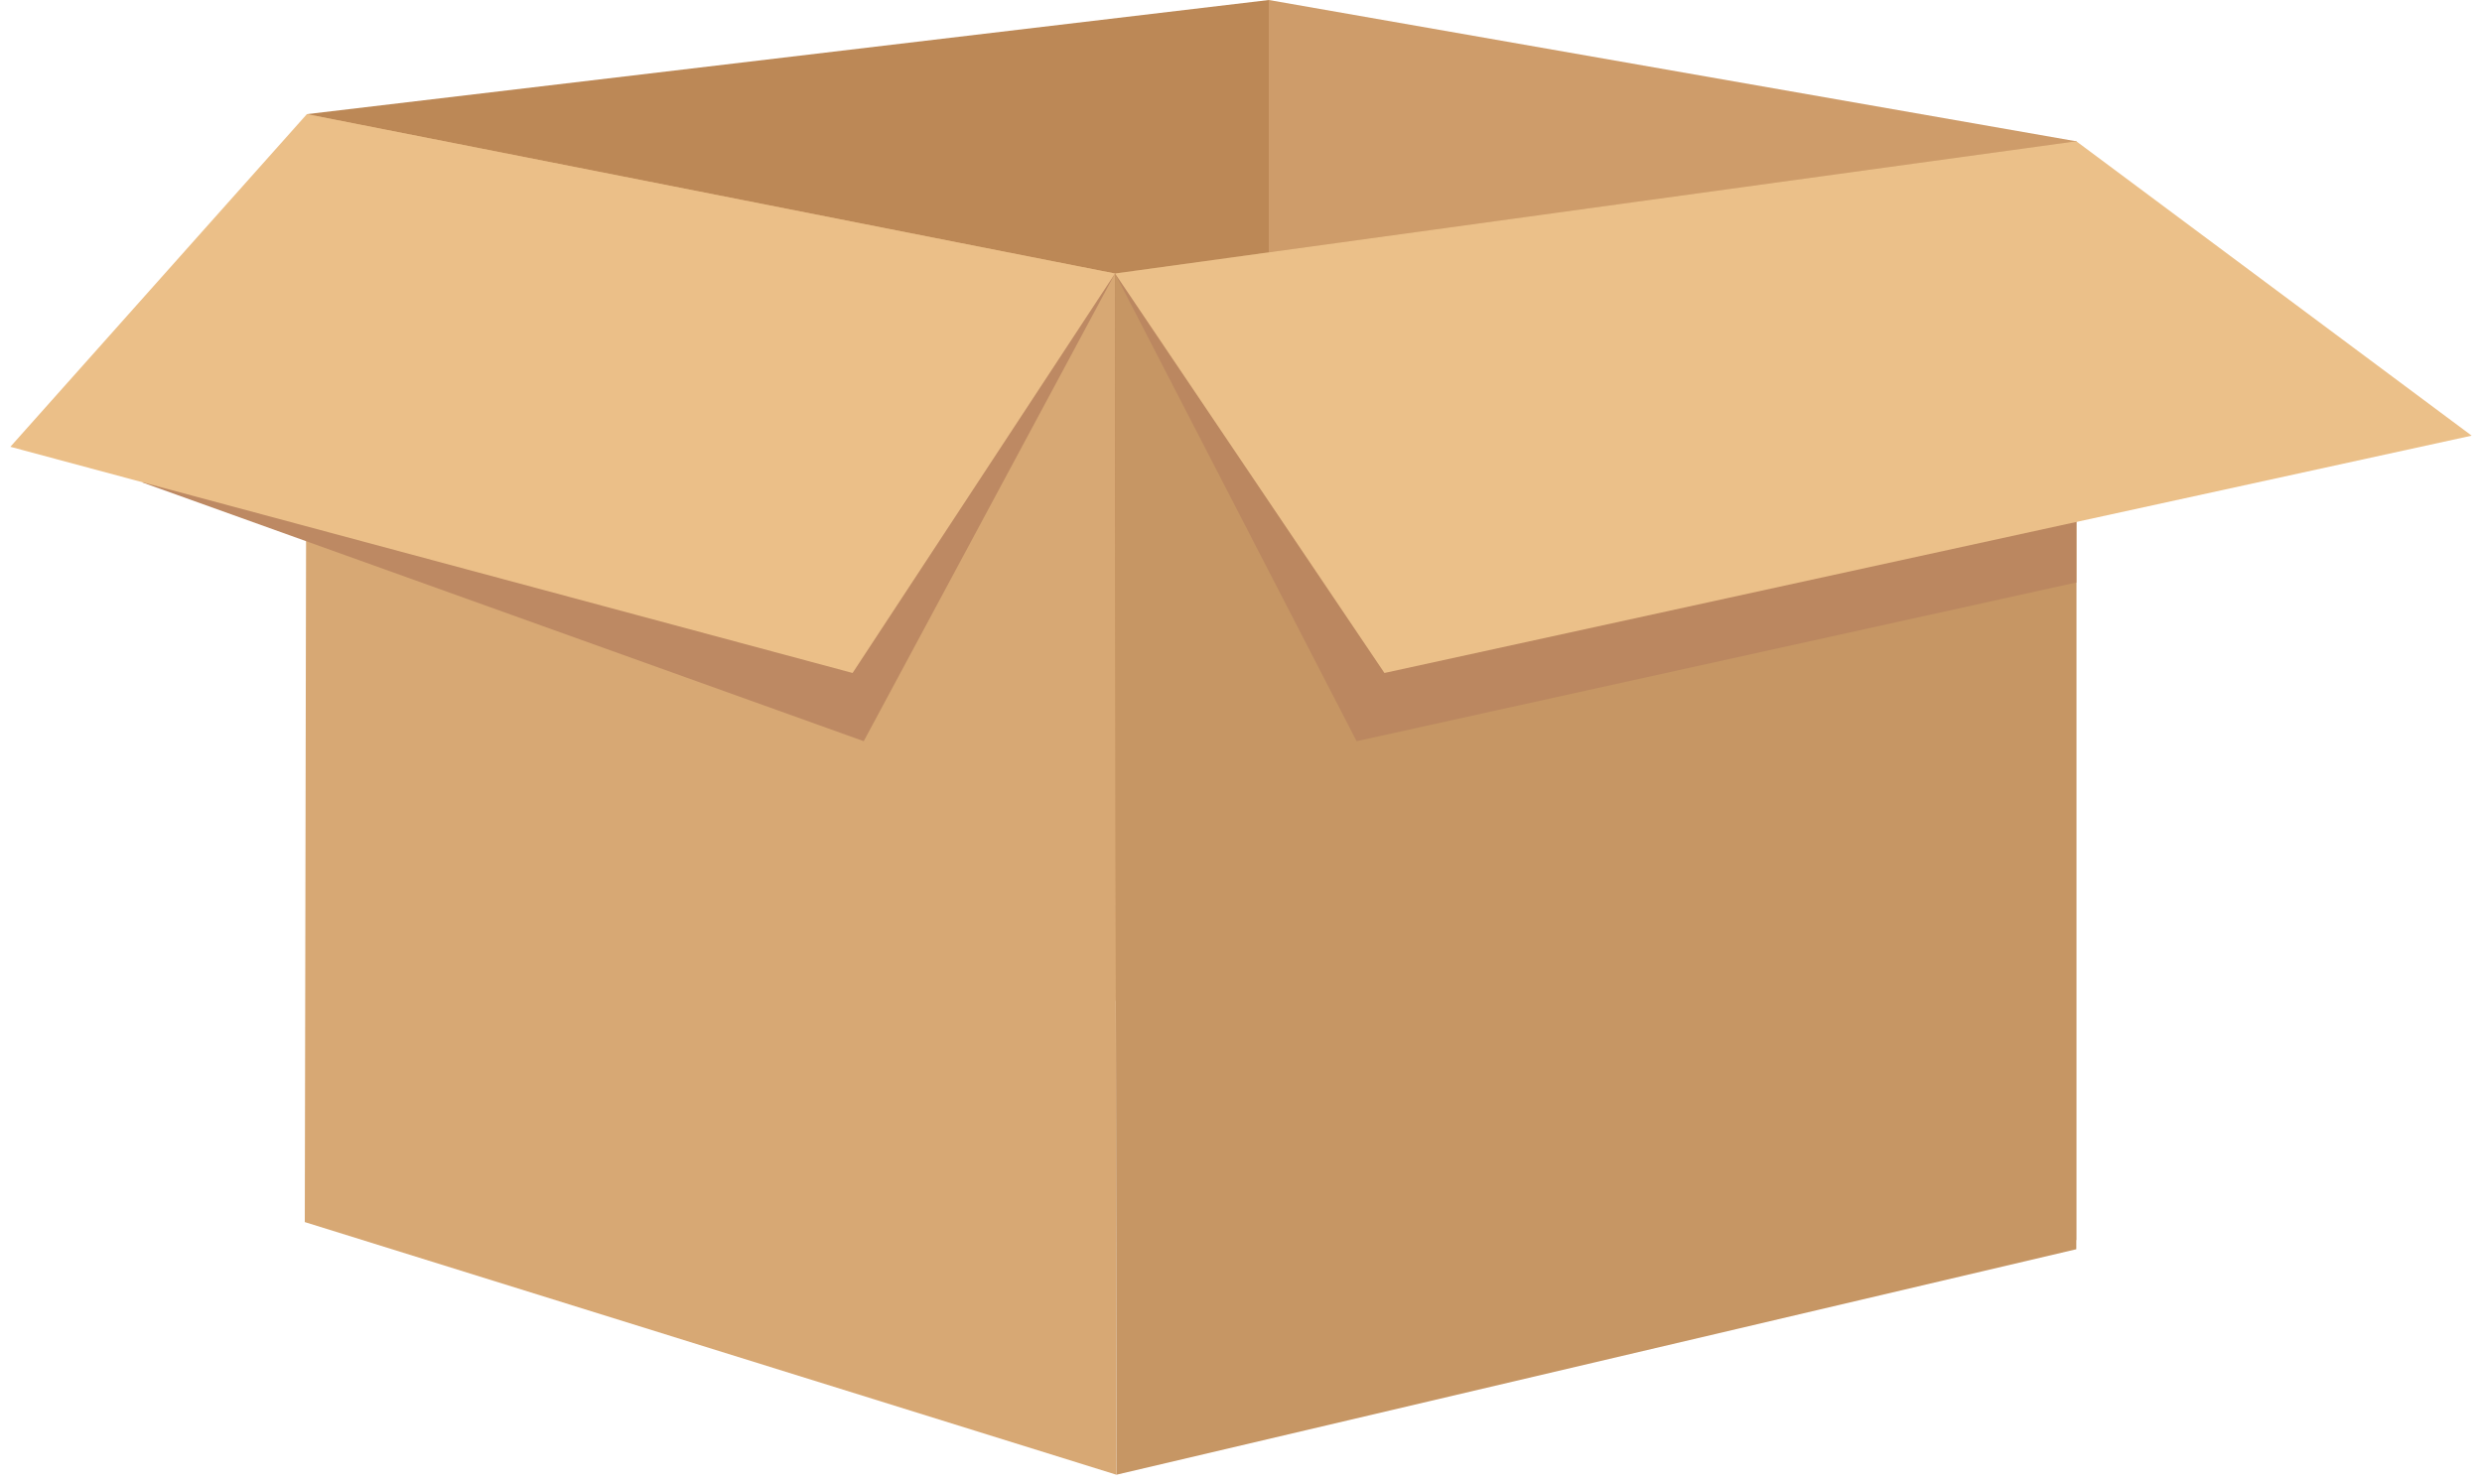 <svg width="204" height="122" viewBox="0 0 204 122" fill="none" xmlns="http://www.w3.org/2000/svg">
<path d="M25.223 9.383L104.288 0V78.779L25.795 100.462L25.223 9.383Z" fill="#BC8856"/>
<path d="M104.285 0L170.65 11.614V101.949L104.285 78.779V0Z" fill="#CE9C6A"/>
<path d="M91.644 22.483L25.222 9.382L25.051 100.461L91.758 121.229L91.644 22.483Z" fill="#D7A874"/>
<path d="M70.992 60.929L91.645 22.483L11.664 39.647L70.992 60.929Z" fill="#BD8963"/>
<path d="M91.645 22.483L70.076 55.322L0.852 36.728L25.223 9.382L91.645 22.483Z" fill="#EBBF88"/>
<path d="M91.648 22.483L170.656 11.613V102.693L91.763 121.229L91.648 22.483Z" fill="#C69664"/>
<path d="M170.656 47.885L111.501 60.929L91.648 22.483L170.656 41.134V47.885Z" fill="#BB8760"/>
<path d="M170.656 11.613L203.152 35.813L113.789 55.322L91.648 22.483L170.656 11.613Z" fill="#EBC089"/>
</svg>
